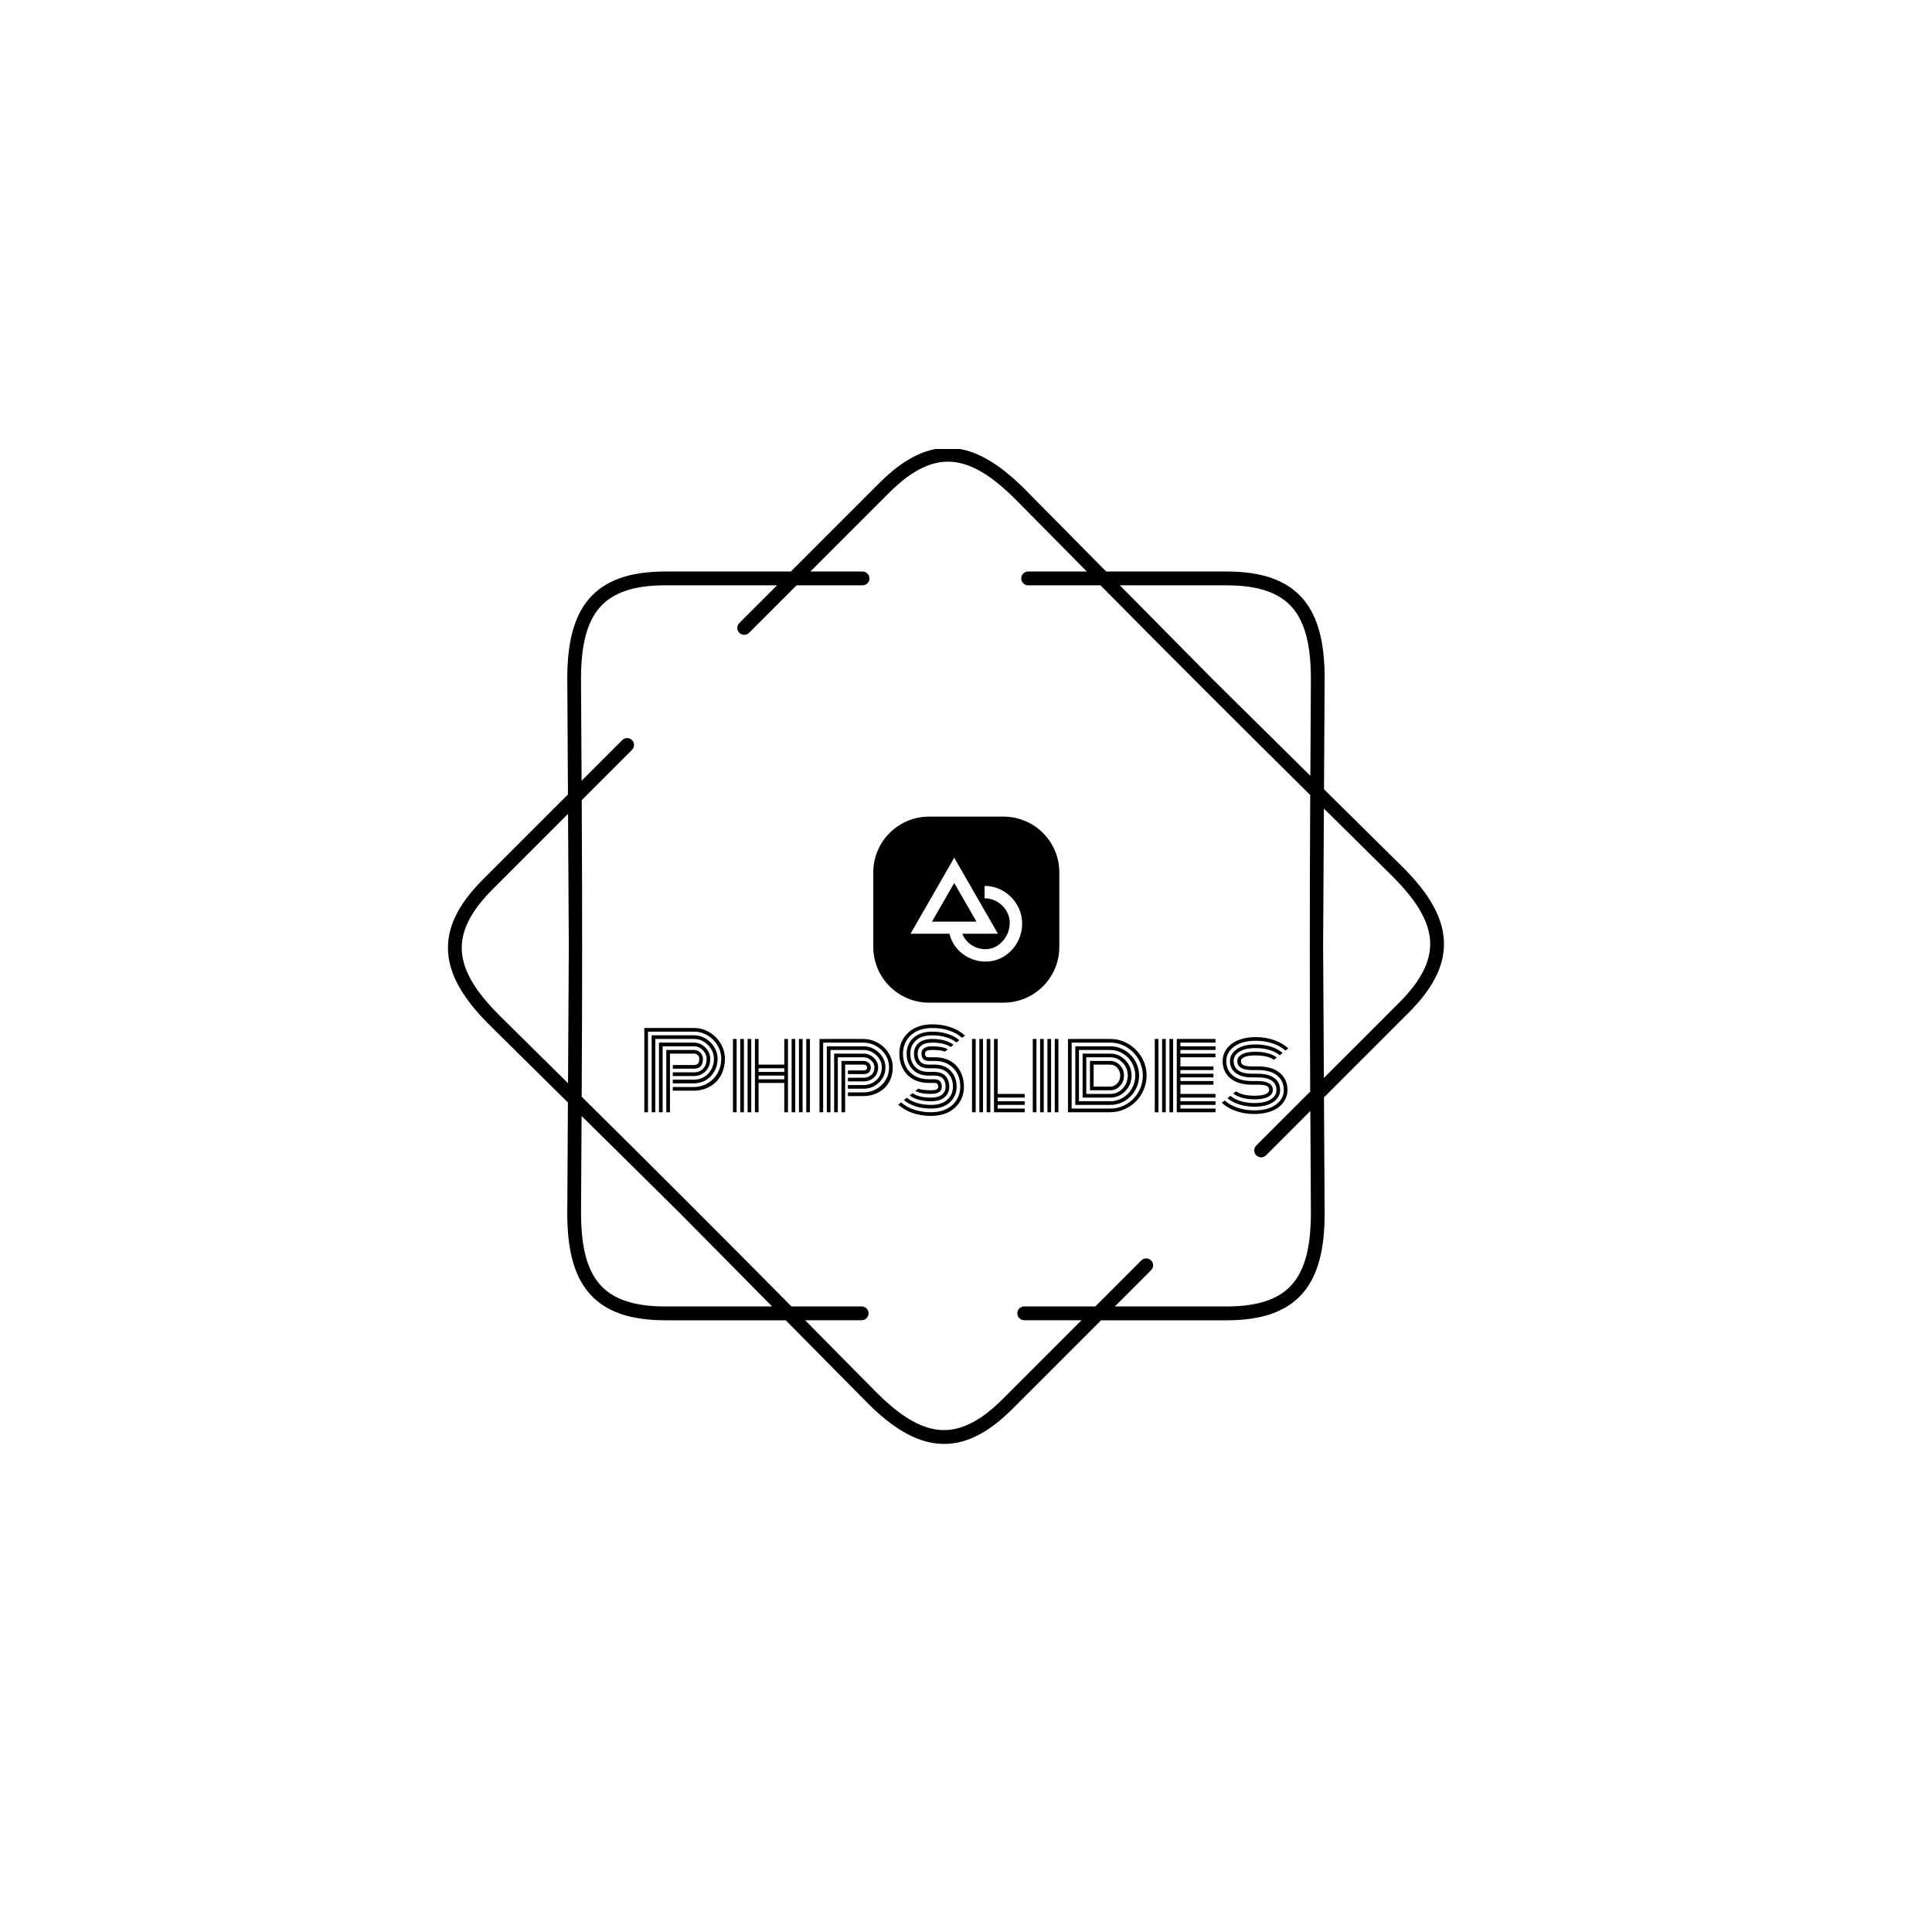<svg xmlns="http://www.w3.org/2000/svg" version="1.1" xmlns:xlink="http://www.w3.org/1999/xlink" xmlns:svgjs="http://svgjs.dev/svgjs" width="1500" height="1500" viewBox="0 0 1500 1500"><rect width="1500" height="1500" fill="#ffffff"></rect><g transform="matrix(0.667,0,0,0.667,250,348.599)"><svg viewBox="0 0 448 360" data-background-color="#6432c9" preserveAspectRatio="xMidYMid meet" height="1205" width="1500" xmlns="http://www.w3.org/2000/svg" xmlns:xlink="http://www.w3.org/1999/xlink"><g id="tight-bounds" transform="matrix(1,0,0,1,0,-0.119)"><svg viewBox="0 0 448 360" height="360" width="448"><g><svg></svg></g><g><svg viewBox="0 0 448 360" height="360" width="448"><g><path transform="translate(36.915,-7.082) scale(0.006,0.006)" d="M25167 8301c221 0 400 179 400 400 0 221-179 400-400 400h-3824l-2753 2753c-156 156-409 156-566 0-156-156-156-409 0-566l2188-2188h-6475c-1847 0-3071 431-3819 1301-760 885-1068 2254-1068 4110 0 11 0 22-1 33l34 5884 2356-2356c156-156 409-156 566 0 156 156 156 409 0 566l-2915 2915c33 5746 31 11443-2 17189 4087 4041 8117 8068 12157 12154h4070c221 0 400 179 400 400 0 221-179 400-400 400h-3279l4160 4208 1-1c1313 1313 2498 2062 3660 2151 1146 87 2316-474 3622-1779l4579-4579h-3323c-221 0-400-179-400-400 0-221 179-400 400-400h4123l2666-2666c156-156 409-156 566 0 156 156 156 409 0 566l-2101 2101h6475c1847 0 3071-431 3819-1301 760-885 1068-2254 1068-4110h2l-34-5917-2568 2568c-156 156-409 156-566 0-156-156-156-409 0-566l3127-3127c-33-5746-31-11443 2-17189-4087-4041-8117-8068-12157-12154h-4193c-221 0-400-179-400-400 0-221 179-400 400-400h3402l-4141-4189c-7-6-13-12-20-18-1313-1313-2498-2062-3660-2151-1146-87-2316 474-3622 1779l-4579 4579h3024zM13737 8301h7275l5144-5144c1483-1483 2856-2116 4247-2010 1374 104 2719 934 4167 2382 8 8 15 15 22 23l4695 4749h6977c2096 0 3515 524 4425 1583 898 1045 1261 2582 1261 4629 0 13-1 25-2 37l-36 6373 4559 4508 1-1c1448 1448 2278 2792 2382 4167 106 1391-528 2764-2010 4247l-4934 4934 38 6710h2c0 2047-364 3584-1261 4629-910 1059-2329 1583-4425 1583h-7275l-5144 5144c-1483 1483-2856 2116-4247 2010-1374-104-2719-934-4167-2382l1-1-4718-4772h-6977c-2096 0-3515-524-4425-1583-898-1045-1261-2582-1261-4629h2l37-6410-4537-4485c-8-7-16-14-23-22-1448-1448-2278-2792-2382-4167-106-1391 528-2764 2010-4247l4934-4934-38-6672c-1-12-2-25-2-37 0-2047 364-3584 1261-4629 910-1059 2329-1583 4425-1583zM8141 30000l-44-7653-4374 4374c-1305 1305-1866 2476-1779 3622 88 1162 838 2348 2151 3660 6 6 13 13 18 20l3983 3937 45-7961zM8882 39860l-32 5627h2c0 1857 308 3226 1068 4110 748 871 1972 1301 3819 1301h6186l-5380-5442-5662-5597zM46264 9101h-6186l5380 5442 5662 5597 32-5594c-1-11-1-22-1-33 0-1857-308-3226-1068-4110-748-871-1972-1301-3819-1301zM51906 22039l-45 7961 44 7653 4374-4374c1305-1305 1866-2476 1779-3622-88-1163-838-2348-2151-3660l1-1-4002-3956z" fill="#000000" fill-rule="nonzero" stroke="none" stroke-width="1" stroke-linecap="butt" stroke-linejoin="miter" stroke-miterlimit="10" stroke-dasharray="" stroke-dashoffset="0" font-family="none" font-weight="none" font-size="none" text-anchor="none" style="mix-blend-mode: normal" data-fill-palette-color="tertiary"></path></g><g transform="matrix(1,0,0,1,112,127.958)"><svg viewBox="0 0 224 104.085" height="104.085" width="224"><g><svg viewBox="0 0 224 104.085" height="104.085" width="224"><g transform="matrix(1,0,0,1,0,72.231)"><svg viewBox="0 0 224 31.853" height="31.853" width="224"><g id="textblocktransform"><svg viewBox="0 0 224 31.853" height="31.853" width="224" id="textblock"><g><svg viewBox="0 0 224 31.853" height="31.853" width="224"><g transform="matrix(1,0,0,1,0,0)"><svg width="224" viewBox="2.27 -42.19 309.01 43.95" height="31.853" data-palette-color="#e1cdff"><path d="M15.94-17.38L15.94-19.14 26.15-19.14Q28.66-19.14 30.41-20.84 32.15-22.53 32.15-25.63L32.15-25.63Q32.15-27.95 30.32-29.8 28.49-31.64 26.15-31.64L26.15-31.64 11.06-31.64 11.06 0 9.3 0 9.3-33.4 26.15-33.4Q29.22-33.4 31.57-31.03 33.91-28.66 33.91-25.63L33.91-25.63Q33.91-21.9 31.64-19.64 29.37-17.38 26.15-17.38L26.15-17.38 15.94-17.38ZM15.94-13.87L15.94-15.63 26.15-15.63Q28.69-15.63 30.85-16.86 33.01-18.09 34.34-20.41 35.67-22.73 35.67-25.63L35.67-25.63Q35.67-29.39 32.8-32.28 29.93-35.16 26.15-35.16L26.15-35.16 7.54-35.16 7.54 0 5.79 0 5.79-36.91 26.15-36.91Q29.1-36.91 31.71-35.35 34.33-33.79 35.88-31.18 37.43-28.56 37.43-25.63L37.43-25.63Q37.43-22.31 35.86-19.59 34.3-16.87 31.73-15.37 29.15-13.87 26.15-13.87L26.15-13.87 15.94-13.87ZM15.94-10.35L15.94-12.11 26.15-12.11Q28.76-12.11 31.15-13.15 33.54-14.18 35.31-15.95 37.08-17.72 38.13-20.25 39.18-22.78 39.18-25.63L39.18-25.63Q39.18-29.05 37.4-32.07 35.62-35.08 32.6-36.88 29.59-38.67 26.15-38.67L26.15-38.67 4.03-38.67 4.03 0 2.27 0 2.27-40.43 26.15-40.43Q30.05-40.43 33.47-38.39 36.89-36.35 38.92-32.93 40.94-29.52 40.94-25.63L40.94-25.63Q40.94-22.17 39.75-19.25 38.55-16.33 36.52-14.4 34.5-12.48 31.81-11.41 29.13-10.35 26.15-10.35L26.15-10.35 15.94-10.35ZM14.58-28.13L14.58 0 12.82 0 12.82-29.88 26.15-29.88Q27.88-29.88 29.14-28.61 30.4-27.34 30.4-25.63L30.4-25.63Q30.4-20.9 26.15-20.9L26.15-20.9 15.94-20.9 15.94-22.66 26.15-22.66Q27.32-22.66 27.98-23.32 28.64-23.97 28.64-25.63L28.64-25.63Q28.64-26.71 27.92-27.42 27.2-28.13 26.15-28.13L26.15-28.13 14.58-28.13ZM79.98 0L79.98-35.16 81.74-35.16 81.74 0 79.98 0ZM44.8 0L44.8-35.16 46.56-35.16 46.56 0 44.8 0ZM76.46 0L76.46-35.16 78.22-35.16 78.22 0 76.46 0ZM72.95 0L72.95-35.16 74.7-35.16 74.7 0 72.95 0ZM69.43-22.85L69.43-35.16 71.19-35.16 71.19 0 69.43 0 69.43-14.06 57.1-14.06 57.1 0 55.34 0 55.34-35.16 57.1-35.16 57.1-22.85 69.43-22.85ZM51.83 0L51.83-35.16 53.59-35.16 53.59 0 51.83 0ZM48.31 0L48.31-35.16 50.07-35.16 50.07 0 48.31 0ZM57.1-15.82L69.43-15.82 69.43-17.58 57.1-17.58 57.1-15.82ZM57.1-19.34L69.43-19.34 69.43-21.09 57.1-21.09 57.1-19.34ZM99.97-14.79L99.97-16.55 107.42-16.55Q109.61-16.55 111.15-17.87 112.69-19.19 112.69-21.58L112.69-21.58Q112.69-23.44 111.08-24.9 109.47-26.37 107.42-26.37L107.42-26.37 95.11-26.37 95.11 0 93.35 0 93.35-28.13 107.42-28.13Q110.22-28.13 112.34-26.15 114.45-24.17 114.45-21.58L114.45-21.58Q114.45-18.48 112.4-16.64 110.35-14.79 107.42-14.79L107.42-14.79 99.97-14.79ZM99.97-11.28L99.97-13.04 107.42-13.04Q111.03-13.04 113.62-15.43 116.21-17.82 116.21-21.58L116.21-21.58Q116.21-24.88 113.57-27.38 110.93-29.88 107.42-29.88L107.42-29.88 91.6-29.88 91.6 0 89.84 0 89.84-31.64 107.42-31.64Q111.66-31.64 114.81-28.63 117.96-25.61 117.96-21.58L117.96-21.58Q117.96-17.19 114.85-14.23 111.74-11.28 107.42-11.28L107.42-11.28 99.97-11.28ZM99.97-7.76L99.97-9.52 107.42-9.52Q110.71-9.52 113.53-11.08 116.35-12.65 118.04-15.43 119.72-18.21 119.72-21.58L119.72-21.58Q119.72-24.68 118.05-27.42 116.38-30.15 113.53-31.77 110.69-33.4 107.42-33.4L107.42-33.4 88.08-33.4 88.08 0 86.32 0 86.32-35.16 107.42-35.16Q110.2-35.16 112.8-34.06 115.4-32.96 117.3-31.12 119.21-29.27 120.34-26.77 121.48-24.27 121.48-21.58L121.48-21.58Q121.48-18.43 120.36-15.8 119.23-13.16 117.3-11.41 115.38-9.67 112.82-8.72 110.27-7.76 107.42-7.76L107.42-7.76 99.97-7.76ZM98.63-22.85L98.63 0 96.87 0 96.87-24.61 107.42-24.61Q108.86-24.61 109.89-23.72 110.93-22.83 110.93-21.58L110.93-21.58Q110.93-18.31 107.42-18.31L107.42-18.31 99.97-18.31 99.97-20.07 107.42-20.07Q109.17-20.07 109.17-21.58L109.17-21.58Q109.17-22.12 108.66-22.49 108.15-22.85 107.42-22.85L107.42-22.85 98.63-22.85ZM141.74-24.61L141.74-24.61 138.79-24.61Q136.91-24.61 136.08-25.57 135.25-26.54 135.25-28.13L135.25-28.13Q135.25-31.64 140.5-31.64L140.5-31.64Q145.43-31.64 147.92-30.18L147.92-30.18 146.5-29.1Q144.79-29.88 140.5-29.88L140.5-29.88Q138.4-29.88 137.68-29.42 136.96-28.96 136.96-28.13 136.96-27.29 137.35-26.83 137.74-26.37 138.79-26.37L138.79-26.37 141.81-26.37Q145.11-26.37 147.76-25.24 150.41-24.12 152.12-22.18 153.83-20.24 154.73-17.71 155.63-15.19 155.63-12.3L155.63-12.3Q155.63-9.96 154.97-7.86 154.31-5.76 152.98-4 151.65-2.25 149.78-0.96 147.92 0.32 145.34 1.04 142.77 1.76 139.76 1.76L139.76 1.76Q135.05 1.76 130.94 0.33 126.82-1.1 124.09-3.66L124.09-3.66 125.51-4.71Q128-2.47 131.74-1.23 135.49 0 139.76 0L139.76 0Q143.11 0 145.81-0.96 148.5-1.93 150.25-3.61 151.99-5.3 152.93-7.52 153.87-9.74 153.87-12.3L153.87-12.3Q153.87-15.7 152.51-18.44 151.14-21.19 148.34-22.9 145.55-24.61 141.74-24.61ZM138.79-22.85L138.79-22.85 141.57-22.85Q146.53-22.85 149.32-19.82 152.12-16.8 152.12-12.3L152.12-12.3Q152.12-7.74 148.87-4.75 145.62-1.76 139.76-1.76L139.76-1.76Q135.86-1.76 132.46-2.83 129.07-3.91 126.82-5.86L126.82-5.86 128.19-6.96Q130.19-5.32 133.23-4.42 136.27-3.52 139.76-3.52L139.76-3.52Q144.91-3.52 147.64-5.98 150.36-8.45 150.36-12.3L150.36-12.3Q150.36-16.11 148.08-18.6 145.79-21.09 141.55-21.09L141.55-21.09 138.79-21.09Q135.22-21.09 133.44-23.05 131.66-25 131.66-28.13 131.66-31.25 133.87-33.2 136.08-35.16 140.5-35.16L140.5-35.16Q143.6-35.16 146.26-34.44 148.92-33.72 150.65-32.37L150.65-32.37 149.26-31.3Q146.21-33.4 140.5-33.4L140.5-33.4Q136.81-33.4 135.11-31.95 133.42-30.49 133.42-28.13L133.42-28.13Q133.42-25.73 134.67-24.29 135.93-22.85 138.79-22.85ZM138.79-19.34L138.79-19.34 141.47-19.34Q145.04-19.34 146.82-17.36 148.6-15.38 148.6-12.3L148.6-12.3Q148.6-9.18 146.39-7.23 144.18-5.27 139.76-5.27L139.76-5.27Q136.66-5.27 133.99-5.99 131.32-6.71 129.58-8.06L129.58-8.06 130.97-9.13Q134.03-7.03 139.76-7.03L139.76-7.03Q143.45-7.03 145.15-8.48 146.84-9.94 146.84-12.3 146.84-14.67 145.57-16.13 144.3-17.58 141.45-17.58L141.45-17.58 138.79-17.58Q133.78-17.58 130.96-20.57 128.14-23.56 128.14-28.13 128.14-32.69 131.39-35.68 134.64-38.67 140.5-38.67L140.5-38.67Q144.4-38.67 147.78-37.6 151.16-36.52 153.41-34.57L153.41-34.57 152.04-33.47Q150.04-35.11 147.01-36.01 143.99-36.91 140.5-36.91L140.5-36.91Q135.34-36.91 132.62-34.45 129.9-31.98 129.9-28.13L129.9-28.13Q129.9-24.29 132.19-21.81 134.49-19.34 138.79-19.34ZM138.79-15.82L138.79-15.82 141.47-15.82Q143.35-15.82 144.18-14.84 145.01-13.87 145.01-12.3L145.01-12.3Q145.01-8.79 139.76-8.79L139.76-8.79Q134.81-8.79 132.32-10.25L132.32-10.25 133.73-11.33Q135.44-10.55 139.76-10.55L139.76-10.55Q141.86-10.55 142.58-11.01 143.3-11.47 143.3-12.3L143.3-12.3Q143.3-13.11 142.9-13.59 142.5-14.06 141.42-14.06L141.42-14.06 138.79-14.06Q135.42-14.06 132.7-15.16 129.97-16.26 128.23-18.19 126.48-20.12 125.55-22.66 124.63-25.2 124.63-28.13L124.63-28.13Q124.63-30.47 125.29-32.57 125.94-34.67 127.28-36.43 128.61-38.18 130.47-39.47 132.34-40.75 134.92-41.47 137.49-42.19 140.5-42.19L140.5-42.19Q145.21-42.19 149.31-40.76 153.41-39.33 156.14-36.77L156.14-36.77 154.73-35.72Q152.24-37.96 148.5-39.2 144.77-40.43 140.5-40.43L140.5-40.43Q137.15-40.43 134.45-39.47 131.76-38.5 130.01-36.82 128.26-35.13 127.32-32.91 126.38-30.69 126.38-28.13L126.38-28.13Q126.38-24.68 127.78-21.92 129.17-19.17 132.02-17.49 134.88-15.82 138.79-15.82ZM159.51 0L159.51-35.16 161.27-35.16 161.27 0 159.51 0ZM170.06 0L170.06-35.16 171.82-35.16 171.82-8.79 184.78-8.79 184.78-7.03 171.82-7.03 171.82-5.27 184.78-5.27 184.78-3.52 171.82-3.52 171.82-1.76 184.78-1.76 184.78 0 170.06 0ZM166.54 0L166.54-35.16 168.3-35.16 168.3 0 166.54 0ZM163.03 0L163.03-35.16 164.78-35.16 164.78 0 163.03 0ZM199.21 0L199.21-35.16 200.96-35.16 200.96 0 199.21 0ZM195.69 0L195.69-35.16 197.45-35.16 197.45 0 195.69 0ZM192.18 0L192.18-35.16 193.93-35.16 193.93 0 192.18 0ZM188.66 0L188.66-35.16 190.42-35.16 190.42 0 188.66 0ZM225.84-10.55L216.1-10.55 216.1-24.61Q216.1-24.61 225.84-24.61L225.84-24.61Q228.55-24.61 230.49-22.56 232.43-20.51 232.43-17.63L232.43-17.63Q232.43-14.65 230.5-12.6 228.57-10.55 225.84-10.55L225.84-10.55ZM217.86-22.85L217.86-12.3 225.84-12.3Q227.82-12.3 229.22-13.84 230.62-15.38 230.62-17.63L230.62-17.63Q230.62-19.78 229.22-21.31 227.82-22.85 225.84-22.85L225.84-22.85 217.86-22.85ZM214.34-26.37L214.34-8.79 225.84-8.79Q229.31-8.79 231.77-11.36 234.24-13.94 234.24-17.63L234.24-17.63Q234.24-21.24 231.76-23.8 229.28-26.37 225.84-26.37L225.84-26.37 214.34-26.37ZM225.84-7.03L212.58-7.03 212.58-28.13 225.84-28.13Q230.01-28.13 233.03-25.04 236.04-21.95 236.04-17.63L236.04-17.63Q236.04-13.21 233.04-10.12 230.04-7.03 225.84-7.03L225.84-7.03ZM210.82-29.88L210.82-5.27 225.84-5.27Q229.06-5.27 231.82-6.91 234.58-8.54 236.22-11.4 237.85-14.26 237.85-17.63L237.85-17.63Q237.85-20.92 236.22-23.75 234.58-26.59 231.81-28.23 229.04-29.88 225.84-29.88L225.84-29.88 210.82-29.88ZM225.84-3.52L209.07-3.52 209.07-31.64 225.84-31.64Q229.53-31.64 232.71-29.76 235.9-27.88 237.78-24.65 239.66-21.41 239.66-17.63L239.66-17.63Q239.66-13.79 237.78-10.53 235.9-7.28 232.71-5.4 229.53-3.52 225.84-3.52L225.84-3.52ZM207.31-33.4L207.31-1.76 225.84-1.76Q230.01-1.76 233.6-3.87 237.19-5.98 239.33-9.64 241.46-13.31 241.46-17.63L241.46-17.63Q241.46-21.88 239.33-25.52 237.19-29.17 233.59-31.29 229.99-33.4 225.84-33.4L225.84-33.4 207.31-33.4ZM225.84 0L225.84 0 205.55 0 205.55-35.16 225.84-35.16Q230.48-35.16 234.49-32.8 238.51-30.44 240.89-26.4 243.27-22.36 243.27-17.63L243.27-17.63Q243.27-14.04 241.87-10.77 240.46-7.5 238.11-5.14 235.75-2.78 232.53-1.39 229.31 0 225.84 0ZM255.99-35.16L255.99 0 254.23 0 254.23-35.16 255.99-35.16ZM252.47-35.16L252.47 0 250.71 0 250.71-35.16 252.47-35.16ZM248.96-35.16L248.96 0 247.2 0 247.2-35.16 248.96-35.16ZM259.5-13.21L259.5-8.79 276.33-8.79 276.33-7.03 259.5-7.03 259.5-5.27 276.33-5.27 276.33-3.52 259.5-3.52 259.5-1.76 276.33-1.76 276.33 0 257.75 0 257.75-35.16 276.33-35.16 276.33-33.4 259.5-33.4 259.5-31.64 276.33-31.64 276.33-29.88 259.5-29.88 259.5-28.13 276.33-28.13 276.33-26.37 259.5-26.37 259.5-22 275.35-22 275.35-20.24 259.5-20.24 259.5-18.48 275.35-18.48 275.35-16.72 259.5-16.72 259.5-14.97 275.35-14.97 275.35-13.21 259.5-13.21ZM296.71-16.72L296.71-16.72 293.93-16.72Q288.8-16.72 286.04-18.81 283.28-20.9 283.28-24.56L283.28-24.56Q283.28-27.98 286.53-30.26 289.77-32.54 295.63-32.54L295.63-32.54Q299.54-32.54 302.92-31.47 306.3-30.4 308.55-28.44L308.55-28.44 307.18-27.34Q305.18-28.98 302.15-29.88 299.13-30.79 295.63-30.79L295.63-30.79Q290.48-30.79 287.76-29.03 285.04-27.27 285.04-24.56L285.04-24.56Q285.04-21.63 287.27-20.06 289.51-18.48 293.93-18.48L293.93-18.48 296.61-18.48Q301.81-18.48 304.58-16.39 307.35-14.31 307.35-10.64L307.35-10.64Q307.35-7.23 304.11-4.94 300.86-2.66 295-2.66L295-2.66Q291.09-2.66 287.71-3.74 284.33-4.81 282.08-6.76L282.08-6.76 283.45-7.86Q285.45-6.23 288.48-5.32 291.51-4.42 295-4.42L295-4.42Q300.15-4.42 302.87-6.18 305.6-7.93 305.6-10.64L305.6-10.64Q305.6-13.57 303.36-15.15 301.13-16.72 296.71-16.72ZM296.71-13.21L296.71-13.21 293.93-13.21Q287.14-13.21 283.45-16.3 279.77-19.38 279.77-24.56L279.77-24.56Q279.77-26.93 280.81-29 281.86-31.08 283.83-32.65 285.8-34.23 288.85-35.14 291.9-36.06 295.63-36.06L295.63-36.06Q300.35-36.06 304.45-34.63 308.55-33.2 311.28-30.64L311.28-30.64 309.87-29.59Q307.38-31.84 303.64-33.07 299.91-34.3 295.63-34.3L295.63-34.3Q289.04-34.3 285.28-31.52 281.52-28.74 281.52-24.56L281.52-24.56Q281.52-20.14 284.75-17.55 287.97-14.97 293.93-14.97L293.93-14.97 296.61-14.97Q303.84-14.97 303.84-10.64L303.84-10.64Q303.84-8.69 301.63-7.43 299.42-6.18 295-6.18L295-6.18Q291.9-6.18 289.24-6.9 286.58-7.62 284.84-8.96L284.84-8.96 286.23-10.03Q289.29-7.93 295-7.93L295-7.93Q298.66-7.93 300.37-8.69 302.08-9.45 302.08-10.64L302.08-10.64Q302.08-12.04 300.88-12.62 299.69-13.21 296.71-13.21ZM296.71-20.24L296.71-20.24 293.93-20.24Q286.8-20.24 286.8-24.56L286.8-24.56Q286.8-26.51 289.01-27.77 291.22-29.03 295.63-29.03L295.63-29.03Q298.73-29.03 301.4-28.31 304.06-27.59 305.79-26.25L305.79-26.25 304.4-25.17Q301.35-27.27 295.63-27.27L295.63-27.27Q291.97-27.27 290.26-26.51 288.55-25.76 288.55-24.56L288.55-24.56Q288.55-23.17 289.75-22.58 290.95-22 293.93-22L293.93-22 296.71-22Q303.5-22 307.18-18.91 310.87-15.82 310.87-10.64L310.87-10.64Q310.87-8.28 309.82-6.2 308.77-4.13 306.8-2.55 304.84-0.98 301.79-0.06 298.73 0.85 295 0.85L295 0.85Q290.29 0.85 286.19-0.57 282.08-2 279.35-4.57L279.35-4.57 280.77-5.62Q283.26-3.37 286.99-2.14 290.73-0.9 295-0.9L295-0.9Q301.59-0.9 305.35-3.69 309.11-6.47 309.11-10.64L309.11-10.64Q309.11-15.06 305.89-17.65 302.67-20.24 296.71-20.24Z" opacity="1" transform="matrix(1,0,0,1,0,0)" fill="#000000" class="wordmark-text-0" data-fill-palette-color="primary" id="text-0"></path></svg></g></svg></g></svg></g></svg></g><g transform="matrix(1,0,0,1,79.644,0)"><svg viewBox="0 0 64.711 64.711" height="64.711" width="64.711"><g><svg></svg></g><g id="icon-0"><svg viewBox="0 0 64.711 64.711" height="64.711" width="64.711"><g><path transform="scale(0.647,0.647)" d="M30 100c-16.569 0-30-13.431-30-30v-40c0-16.569 13.431-30 30-30h40c16.569 0 30 13.431 30 30v40c0 16.569-13.431 30-30 30z" fill="#000000" fill-rule="nonzero" stroke="none" stroke-width="1" stroke-linecap="butt" stroke-linejoin="miter" stroke-miterlimit="10" stroke-dasharray="" stroke-dashoffset="0" font-family="none" font-weight="none" font-size="none" text-anchor="none" style="mix-blend-mode: normal" data-fill-palette-color="accent"></path></g><g transform="matrix(1,0,0,1,12.942,14.294)"><svg viewBox="0 0 38.827 36.123" height="36.123" width="38.827"><g><svg xmlns="http://www.w3.org/2000/svg" xmlns:xlink="http://www.w3.org/1999/xlink" version="1.1" x="0" y="0" viewBox="3 6.4 91.901 85.5" enable-background="new 0 0 100 100" xml:space="preserve" height="36.123" width="38.827" class="icon-cg-0" data-fill-palette-color="quaternary" id="cg-0"><path d="M64 29.6v10.2c11 0 20.7 9.1 20.7 20.3s-8.9 21.6-20 21.6c-9 0-16.4-5.7-19-12.7H75L39 6.4 3 69h32.1C38 82 50.3 91.9 64.9 91.9c16.8 0 30-14.4 30-31.2C95 43.9 81 29.6 64 29.6zM39 27.2L57.3 59H20.7L39 27.2z" fill="#ffffff" data-fill-palette-color="quaternary"></path></svg></g></svg></g></svg></g></svg></g><g></g></svg></g></svg></g></svg></g><defs></defs></svg><rect width="448" height="360" fill="none" stroke="none" visibility="hidden"></rect></g></svg></g></svg>